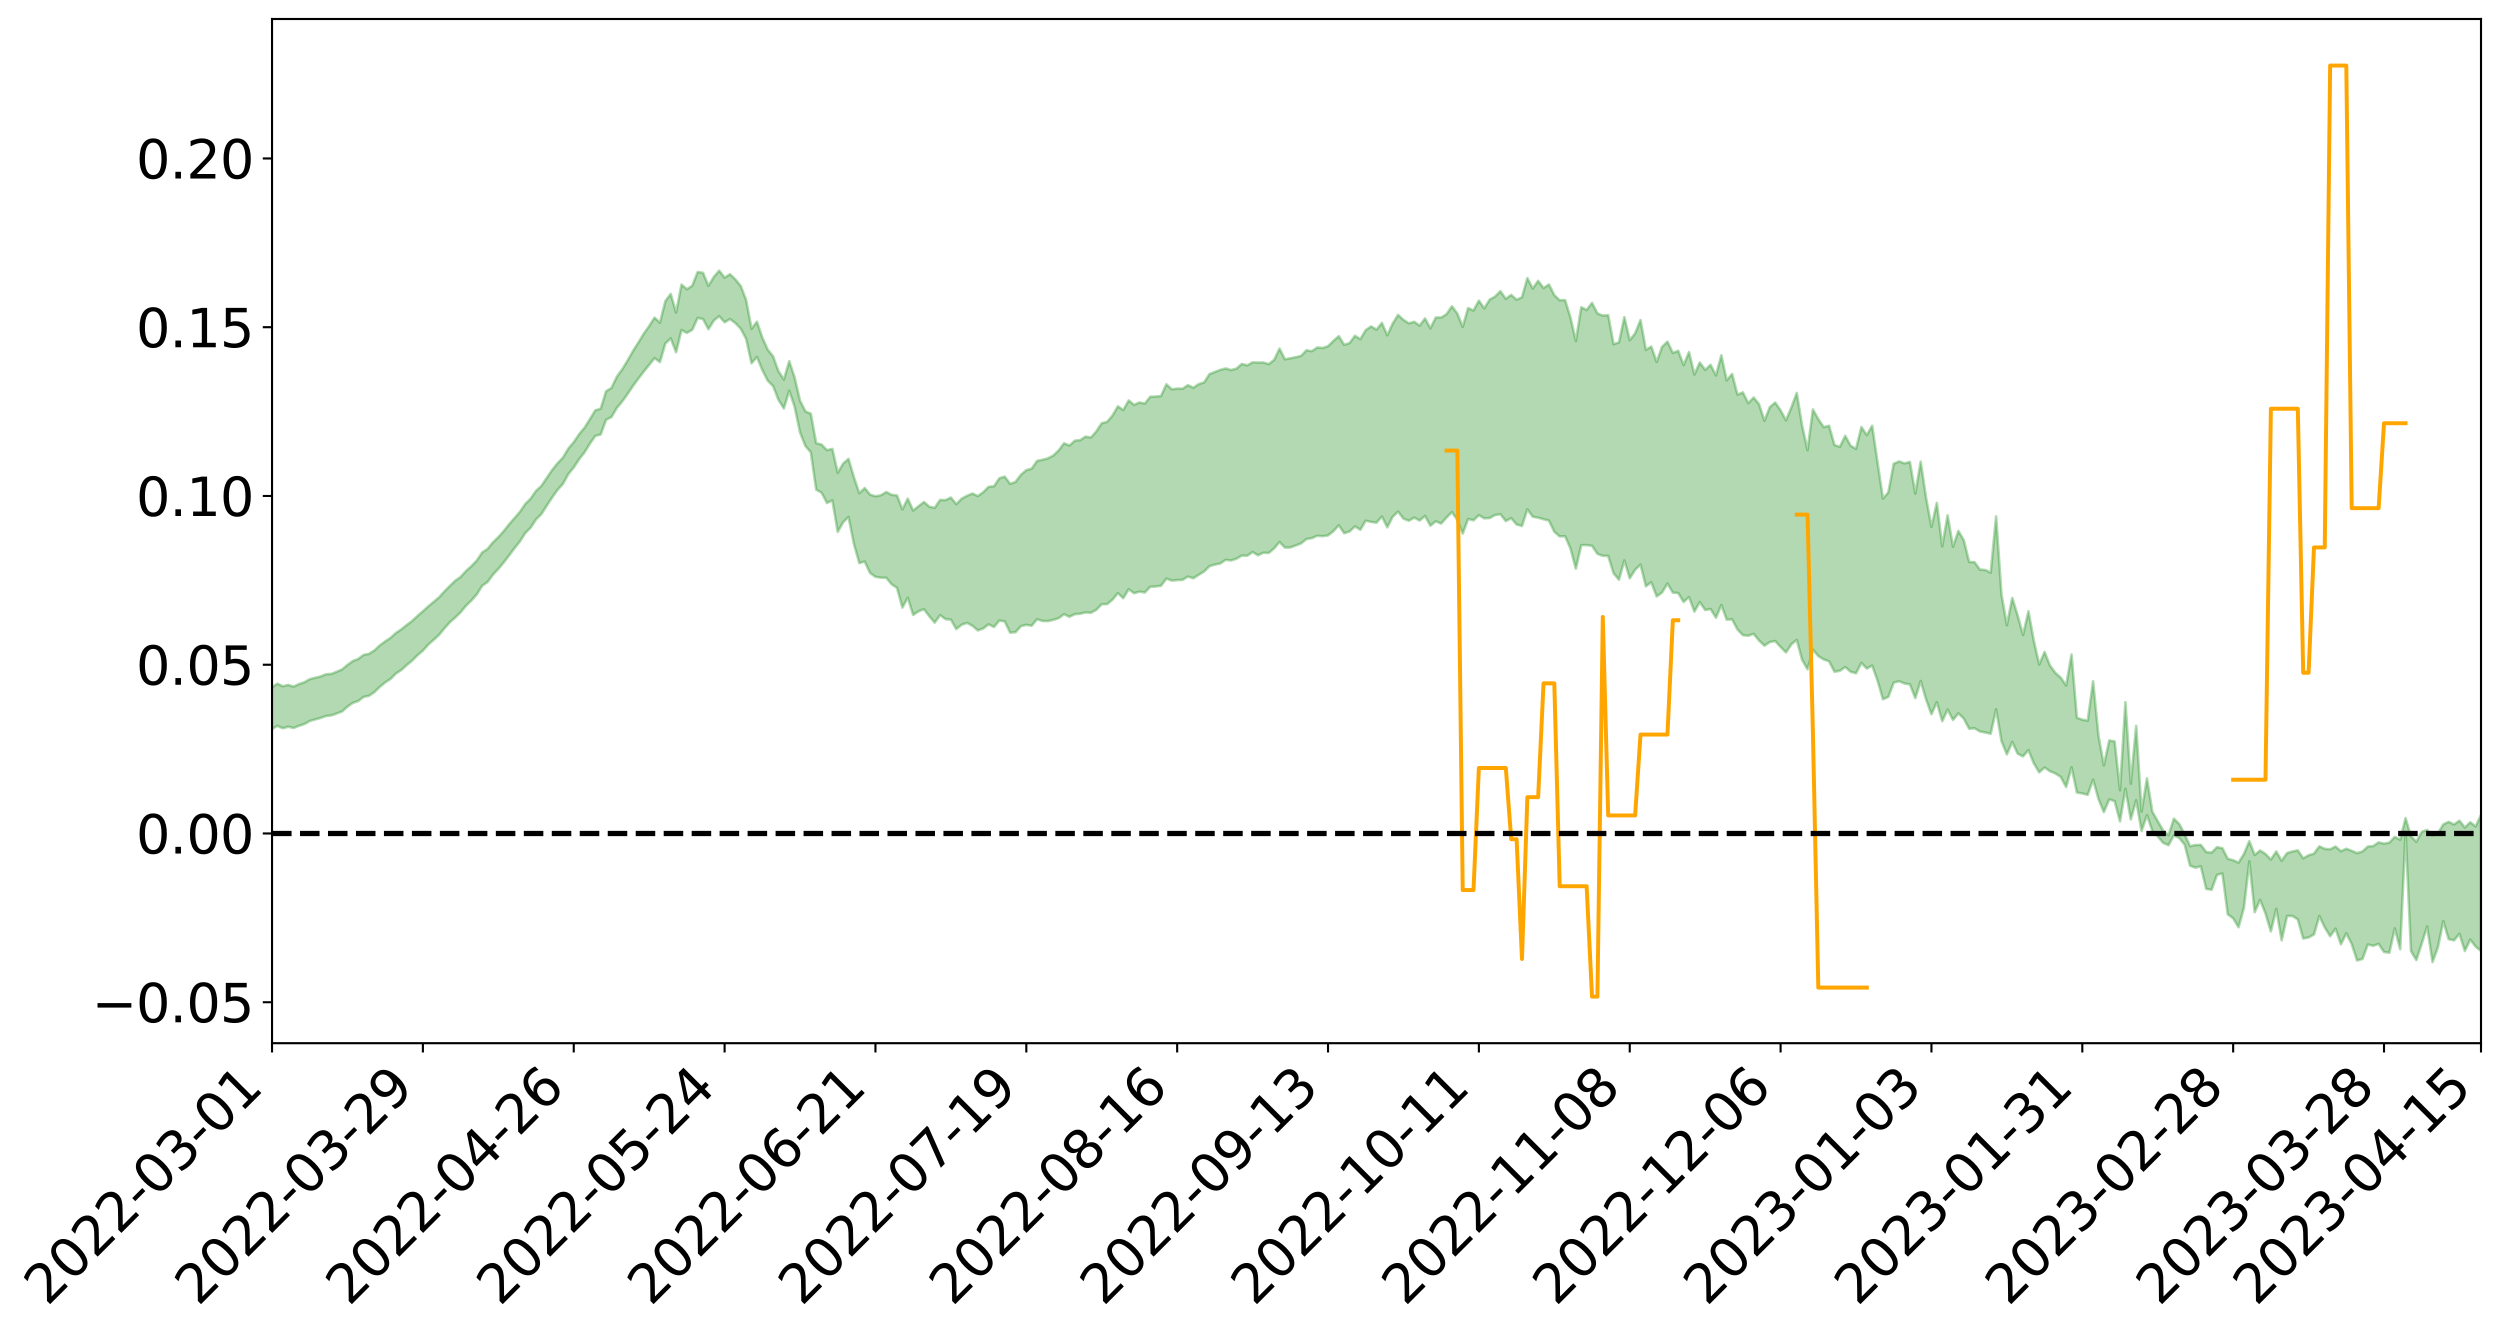 <?xml version="1.0" encoding="utf-8" standalone="no"?>
<!DOCTYPE svg PUBLIC "-//W3C//DTD SVG 1.1//EN"
  "http://www.w3.org/Graphics/SVG/1.1/DTD/svg11.dtd">
<svg xmlns:xlink="http://www.w3.org/1999/xlink" width="947.275pt" height="505.355pt" viewBox="0 0 947.275 505.355" xmlns="http://www.w3.org/2000/svg" version="1.1">
 <defs>
  <style type="text/css">*{stroke-linejoin: round; stroke-linecap: butt}</style>
 </defs>
 <g id="figure_1">
  <g id="patch_1">
   <path d="M 0 505.355 
L 947.275 505.355 
L 947.275 -0 
L 0 -0 
z
" style="fill: #ffffff"/>
  </g>
  <g id="axes_1">
   <g id="patch_2">
    <path d="M 103.075 395.28 
L 940.075 395.28 
L 940.075 7.2 
L 103.075 7.2 
z
" style="fill: #ffffff"/>
   </g>
   <g id="PolyCollection_1">
    <path d="M -393.001 315.728 
L -393.001 315.746 
L -390.959 315.659 
L -388.918 315.583 
L -386.876 315.487 
L -384.835 315.422 
L -382.793 315.34 
L -380.752 315.256 
L -378.711 315.172 
L -376.669 315.093 
L -374.628 315.023 
L -372.586 314.943 
L -370.545 314.859 
L -368.503 314.777 
L -366.462 314.678 
L -364.42 314.595 
L -362.379 314.497 
L -360.337 314.413 
L -358.296 314.301 
L -356.254 314.208 
L -354.213 314.118 
L -352.172 314.013 
L -350.13 313.909 
L -348.089 313.808 
L -346.047 313.687 
L -344.006 313.581 
L -341.964 313.457 
L -339.923 313.331 
L -337.881 313.192 
L -335.84 313.049 
L -333.798 312.91 
L -331.757 312.748 
L -329.715 312.566 
L -327.674 312.404 
L -325.632 312.219 
L -323.591 312.01 
L -321.55 311.814 
L -319.508 311.585 
L -317.467 311.352 
L -315.425 311.111 
L -313.384 310.858 
L -311.342 310.577 
L -309.301 310.279 
L -307.259 309.962 
L -305.218 309.656 
L -303.176 309.298 
L -301.135 308.957 
L -299.093 308.593 
L -297.052 308.228 
L -295.011 307.835 
L -292.969 307.411 
L -290.928 307.016 
L -288.886 306.578 
L -286.845 306.125 
L -284.803 305.68 
L -282.762 305.24 
L -280.72 304.762 
L -278.679 304.28 
L -276.637 303.798 
L -274.596 303.297 
L -272.554 302.789 
L -270.513 302.283 
L -268.472 301.76 
L -266.43 301.235 
L -264.389 300.718 
L -262.347 300.181 
L -260.306 299.607 
L -258.264 299.049 
L -256.223 298.494 
L -254.181 297.946 
L -252.14 297.377 
L -250.098 296.82 
L -248.057 296.254 
L -246.015 295.742 
L -243.974 295.141 
L -241.932 294.618 
L -239.891 294.047 
L -237.85 293.503 
L -235.808 292.939 
L -233.767 292.433 
L -231.725 291.854 
L -229.684 291.309 
L -227.642 290.8 
L -225.601 290.252 
L -223.559 289.731 
L -221.518 289.188 
L -219.476 288.639 
L -217.435 288.114 
L -215.393 287.598 
L -213.352 287.044 
L -211.311 286.514 
L -209.269 285.977 
L -207.228 285.449 
L -205.186 284.932 
L -203.145 284.402 
L -201.103 283.868 
L -199.062 283.384 
L -197.02 282.839 
L -194.979 282.316 
L -192.937 281.802 
L -190.896 281.287 
L -188.854 280.773 
L -186.813 280.253 
L -184.772 279.756 
L -182.73 279.24 
L -180.689 278.711 
L -178.647 278.177 
L -176.606 277.638 
L -174.564 277.131 
L -172.523 276.576 
L -170.481 275.986 
L -168.44 275.43 
L -166.398 274.845 
L -164.357 274.251 
L -162.315 273.625 
L -160.274 272.988 
L -158.232 272.394 
L -156.191 271.72 
L -154.15 271.077 
L -152.108 270.388 
L -150.067 269.752 
L -148.025 269.008 
L -145.984 268.279 
L -143.942 267.569 
L -141.901 266.846 
L -139.859 266.102 
L -137.818 265.325 
L -135.776 264.595 
L -133.735 263.763 
L -131.693 263.027 
L -129.652 262.17 
L -127.611 261.339 
L -125.569 260.526 
L -123.528 259.744 
L -121.486 258.837 
L -119.445 258.013 
L -117.403 256.975 
L -115.362 256.076 
L -113.32 255.237 
L -111.279 254.291 
L -109.237 253.322 
L -107.196 252.21 
L -105.154 251.165 
L -103.113 250.286 
L -101.072 248.916 
L -99.03 247.807 
L -96.989 246.673 
L -94.947 245.497 
L -92.906 244.162 
L -90.864 242.903 
L -88.823 241.938 
L -86.781 240.721 
L -84.74 238.756 
L -82.698 237.092 
L -80.657 235.846 
L -78.615 234.142 
L -76.574 232.715 
L -74.532 231.463 
L -72.491 229.806 
L -70.45 227.778 
L -68.408 226.57 
L -66.367 225.928 
L -64.325 224.445 
L -62.284 223.936 
L -60.242 222.992 
L -58.201 221.215 
L -56.159 221.315 
L -54.118 221.992 
L -52.076 223.466 
L -50.035 221.75 
L -47.993 225.076 
L -45.952 225.803 
L -43.911 221.275 
L -41.869 222.536 
L -39.828 224.521 
L -37.786 223.333 
L -35.745 223.084 
L -33.703 231.651 
L -31.662 243.839 
L -29.62 249.917 
L -27.579 236.715 
L -25.537 243.532 
L -23.496 252.461 
L -21.454 251.974 
L -19.413 270.124 
L -17.372 267.698 
L -15.33 262.204 
L -13.289 248.521 
L -11.247 261.469 
L -9.206 269.276 
L -7.164 266.084 
L -5.123 268.16 
L -3.081 275.538 
L -1.04 274.623 
L 1.002 268.372 
L 3.043 276.363 
L 5.085 278.001 
L 7.126 275.237 
L 9.168 280.34 
L 11.209 282.252 
L 13.25 281.83 
L 15.292 280.38 
L 17.333 282.111 
L 19.375 280.504 
L 21.416 280.732 
L 23.458 282.39 
L 25.499 280.991 
L 27.541 281.846 
L 29.582 281.973 
L 31.624 280.863 
L 33.665 281.392 
L 35.707 279.755 
L 37.748 279.961 
L 39.789 280.531 
L 41.831 280.65 
L 43.872 279.901 
L 45.914 279.275 
L 47.955 279.186 
L 49.997 278.485 
L 52.038 278.456 
L 54.08 278.4 
L 56.121 277.292 
L 58.163 277.953 
L 60.204 277.25 
L 62.246 276.996 
L 64.287 277.106 
L 66.328 276.415 
L 68.37 276.308 
L 70.411 276.652 
L 72.453 277.157 
L 74.494 275.958 
L 76.536 275.81 
L 78.577 275.458 
L 80.619 277.713 
L 82.66 277.811 
L 84.702 278.696 
L 86.743 276.629 
L 88.785 275.369 
L 90.826 275.81 
L 92.868 277.28 
L 94.909 277.533 
L 96.95 274.997 
L 98.992 277.147 
L 101.033 276.599 
L 103.075 276.229 
L 105.116 275.034 
L 107.158 275.961 
L 109.199 275.355 
L 111.241 275.845 
L 113.282 275.025 
L 115.324 274.358 
L 117.365 273.201 
L 119.407 272.605 
L 121.448 272.049 
L 123.489 271.309 
L 125.531 271.067 
L 127.572 270.357 
L 129.614 269.593 
L 131.655 267.763 
L 133.697 266.34 
L 135.738 265.626 
L 137.78 264.074 
L 139.821 263.65 
L 141.863 262.254 
L 143.904 260.267 
L 145.946 258.582 
L 147.987 257.263 
L 150.028 255.203 
L 152.07 253.87 
L 154.111 252.006 
L 156.153 250.335 
L 158.194 248.274 
L 160.236 246.544 
L 162.277 244.251 
L 164.319 242.447 
L 166.36 240.571 
L 168.402 238.09 
L 170.443 235.78 
L 172.485 234.013 
L 174.526 232.007 
L 176.568 229.542 
L 178.609 227.551 
L 180.65 225.217 
L 182.692 221.982 
L 184.733 220.537 
L 186.775 217.783 
L 188.816 215.592 
L 190.858 213.139 
L 192.899 210.459 
L 194.941 207.719 
L 196.982 205.2 
L 199.024 201.984 
L 201.065 199.952 
L 203.107 196.831 
L 205.148 194.779 
L 207.189 191.585 
L 209.231 188.477 
L 211.272 185.628 
L 213.314 183.318 
L 215.355 179.645 
L 217.397 177.139 
L 219.438 173.997 
L 221.48 171.405 
L 223.521 168.095 
L 225.563 165.167 
L 227.604 164.637 
L 229.646 159.066 
L 231.687 158.035 
L 233.728 154.573 
L 235.77 152.122 
L 237.811 149.267 
L 239.853 146.233 
L 241.894 143.467 
L 243.936 140.787 
L 245.977 138.248 
L 248.019 135.696 
L 250.06 137.184 
L 252.102 130.172 
L 254.143 128.219 
L 256.185 133.467 
L 258.226 125.06 
L 260.268 126.138 
L 262.309 124.966 
L 264.35 120.459 
L 266.392 120.907 
L 268.433 124.75 
L 270.475 121.459 
L 272.516 119.809 
L 274.558 122.117 
L 276.599 120.906 
L 278.641 122.421 
L 280.682 124.568 
L 282.724 128.414 
L 284.765 137.654 
L 286.807 135.262 
L 288.848 140.179 
L 290.889 144.22 
L 292.931 146.301 
L 294.972 151.516 
L 297.014 154.755 
L 299.055 148.073 
L 301.097 154.163 
L 303.138 163.835 
L 305.18 169.001 
L 307.221 171.386 
L 309.263 185.519 
L 311.304 186.7 
L 313.346 190.587 
L 315.387 189.604 
L 317.428 201.546 
L 319.47 197.912 
L 321.511 195.871 
L 323.553 206.081 
L 325.594 213.349 
L 327.636 212.772 
L 329.677 217.11 
L 331.719 218.56 
L 333.76 218.878 
L 335.802 218.935 
L 337.843 221.37 
L 339.885 222.773 
L 341.926 230.221 
L 343.968 226.507 
L 346.009 233.005 
L 348.05 231.631 
L 350.092 230.839 
L 352.133 233.521 
L 354.175 235.921 
L 356.216 233.07 
L 358.258 234.601 
L 360.299 234.784 
L 362.341 238.363 
L 364.382 236.73 
L 366.424 236.018 
L 368.465 237.111 
L 370.507 238.876 
L 372.548 238.139 
L 374.589 236.558 
L 376.631 237.579 
L 378.672 235.132 
L 380.714 235.48 
L 382.755 239.718 
L 384.797 239.549 
L 386.838 237.275 
L 388.88 236.764 
L 390.921 237.1 
L 392.963 234.632 
L 395.004 235.302 
L 397.046 235.351 
L 399.087 234.872 
L 401.128 234.247 
L 403.17 232.741 
L 405.211 233.72 
L 407.253 232.728 
L 409.294 232.557 
L 411.336 232.063 
L 413.377 232.188 
L 415.419 231.054 
L 417.46 228.951 
L 419.502 228.921 
L 421.543 227.224 
L 423.585 224.745 
L 425.626 226.673 
L 427.668 223.273 
L 429.709 224.786 
L 431.75 224.191 
L 433.792 224.497 
L 435.833 222.331 
L 437.875 222.23 
L 439.916 221.967 
L 441.958 219.252 
L 443.999 219.994 
L 446.041 219.799 
L 448.082 219.735 
L 450.124 218.46 
L 452.165 219.118 
L 454.207 217.804 
L 456.248 216.547 
L 458.289 214.542 
L 460.331 213.923 
L 462.372 213.526 
L 464.414 212.138 
L 466.455 212.383 
L 468.497 211.721 
L 470.538 210.49 
L 472.58 210.573 
L 474.621 209.17 
L 476.663 210.399 
L 478.704 209.436 
L 480.746 209.519 
L 482.787 207.777 
L 484.828 205.379 
L 486.87 207.482 
L 488.911 207.451 
L 490.953 206.698 
L 492.994 205.914 
L 495.036 204.256 
L 497.077 203.908 
L 499.119 203.009 
L 501.16 203.184 
L 503.202 202.87 
L 505.243 201.29 
L 507.285 199.036 
L 509.326 202.043 
L 511.368 201.373 
L 513.409 199.464 
L 515.45 200.735 
L 517.492 197.303 
L 519.533 197.771 
L 521.575 198.038 
L 523.616 195.731 
L 525.658 199.795 
L 527.699 195.836 
L 529.741 193.854 
L 531.782 196.536 
L 533.824 197.322 
L 535.865 196.129 
L 537.907 197.243 
L 539.948 195.505 
L 541.989 199.21 
L 544.031 197.515 
L 546.072 198.388 
L 548.114 196.092 
L 550.155 194.051 
L 552.197 197.004 
L 554.238 202.181 
L 556.28 196.66 
L 558.321 197.161 
L 560.363 195.211 
L 562.404 196.402 
L 564.446 196.3 
L 566.487 195.161 
L 568.528 194.841 
L 570.57 197.445 
L 572.611 196.343 
L 574.653 198.733 
L 576.694 199.308 
L 578.736 192.997 
L 580.777 195.802 
L 582.819 196.156 
L 584.86 196.733 
L 586.902 197.249 
L 588.943 201.499 
L 590.985 203.266 
L 593.026 203.182 
L 595.068 207.832 
L 597.109 215.473 
L 599.15 206.578 
L 601.192 206.549 
L 603.233 206.808 
L 605.275 209.86 
L 607.316 210.61 
L 609.358 210.649 
L 611.399 217.202 
L 613.441 219.673 
L 615.482 212.365 
L 617.524 219.116 
L 619.565 215.9 
L 621.607 213.934 
L 623.648 222.145 
L 625.689 220.626 
L 627.731 225.993 
L 629.772 224.525 
L 631.814 221.118 
L 633.855 224.545 
L 635.897 224.7 
L 637.938 228.091 
L 639.98 226.238 
L 642.021 231.755 
L 644.063 228.125 
L 646.104 231.133 
L 648.146 230.768 
L 650.187 234.053 
L 652.228 229.26 
L 654.27 234.787 
L 656.311 234.685 
L 658.353 238.538 
L 660.394 240.674 
L 662.436 240.893 
L 664.477 240.165 
L 666.519 242.71 
L 668.56 244.663 
L 670.602 243.293 
L 672.643 242.902 
L 674.685 245.148 
L 676.726 247.205 
L 678.768 244.155 
L 680.809 242.466 
L 682.85 250.036 
L 684.892 253.575 
L 686.933 246.187 
L 688.975 248.588 
L 691.016 249.868 
L 693.058 250.573 
L 695.099 254.524 
L 697.141 254.174 
L 699.182 252.759 
L 701.224 254.545 
L 703.265 255.113 
L 705.307 251.167 
L 707.348 253.338 
L 709.389 252.18 
L 711.431 257.931 
L 713.472 264.965 
L 715.514 264.059 
L 717.555 258.652 
L 719.597 258.14 
L 721.638 258.974 
L 723.68 259.313 
L 725.721 264.525 
L 727.763 258.051 
L 729.804 265.014 
L 731.846 270.63 
L 733.887 266.086 
L 735.928 273.267 
L 737.97 268.879 
L 740.011 272.81 
L 742.053 270.294 
L 744.094 272.276 
L 746.136 276.141 
L 748.177 275.938 
L 750.219 277.175 
L 752.26 277.548 
L 754.302 278.008 
L 756.343 268.77 
L 758.385 280.826 
L 760.426 285.839 
L 762.468 281.153 
L 764.509 285.595 
L 766.55 286.617 
L 768.592 284.212 
L 770.633 289.243 
L 772.675 292.646 
L 774.716 290.821 
L 776.758 292.225 
L 778.799 293.076 
L 780.841 294.375 
L 782.882 298.218 
L 784.924 290.713 
L 786.965 300.296 
L 789.007 300.635 
L 791.048 301.169 
L 793.089 295.429 
L 795.131 302.724 
L 797.172 307.703 
L 799.214 302.899 
L 801.255 303.563 
L 803.297 311.247 
L 805.338 298.878 
L 807.38 310.495 
L 809.421 303.216 
L 811.463 314.882 
L 813.504 308.867 
L 815.546 314.858 
L 817.587 316.925 
L 819.628 319.373 
L 821.67 320.25 
L 823.711 316.497 
L 825.753 317.56 
L 827.794 320.071 
L 829.836 328.023 
L 831.877 328.767 
L 833.919 328.253 
L 835.96 336.828 
L 838.002 337.133 
L 840.043 331.491 
L 842.085 330.977 
L 844.126 346.437 
L 846.168 347.965 
L 848.209 351.329 
L 850.25 343.953 
L 852.292 326.386 
L 854.333 345.653 
L 856.375 340.988 
L 858.416 346.1 
L 860.458 352.935 
L 862.499 344.384 
L 864.541 356.282 
L 866.582 347.095 
L 868.624 347.075 
L 870.665 348.37 
L 872.707 355.612 
L 874.748 355.206 
L 876.789 354.083 
L 878.831 347.087 
L 880.872 351.422 
L 882.914 354.751 
L 884.955 351.86 
L 886.997 357.808 
L 889.038 353.672 
L 891.08 357.688 
L 893.121 363.942 
L 895.163 363.369 
L 897.204 357.855 
L 899.246 358.373 
L 901.287 357.663 
L 903.328 360.711 
L 905.37 361 
L 907.411 351.75 
L 909.453 359.683 
L 911.494 315.11 
L 913.536 360.372 
L 915.577 363.778 
L 917.619 357.55 
L 919.66 351.063 
L 921.702 364.549 
L 923.743 358.995 
L 925.785 349.014 
L 927.826 355.857 
L 929.868 356.324 
L 931.909 353.829 
L 933.95 360.331 
L 935.992 356.028 
L 938.033 358.662 
L 940.075 360.367 
L 940.075 308.804 
L 940.075 308.804 
L 938.033 313.133 
L 935.992 311.557 
L 933.95 313.559 
L 931.909 310.963 
L 929.868 312.388 
L 927.826 311.406 
L 925.785 312.378 
L 923.743 315.831 
L 921.702 316.501 
L 919.66 314.448 
L 917.619 315.197 
L 915.577 318.974 
L 913.536 316.87 
L 911.494 310.001 
L 909.453 318.197 
L 907.411 317.112 
L 905.37 319.276 
L 903.328 319.661 
L 901.287 319.189 
L 899.246 320.578 
L 897.204 320.757 
L 895.163 322.632 
L 893.121 323.265 
L 891.08 322.377 
L 889.038 321.59 
L 886.997 322.523 
L 884.955 320.757 
L 882.914 321.819 
L 880.872 321.625 
L 878.831 320.692 
L 876.789 323.45 
L 874.748 324.079 
L 872.707 325.228 
L 870.665 322.205 
L 868.624 322.644 
L 866.582 323.257 
L 864.541 326.177 
L 862.499 322.623 
L 860.458 325.704 
L 858.416 323.571 
L 856.375 322.256 
L 854.333 323.962 
L 852.292 318.731 
L 850.25 323.6 
L 848.209 326.871 
L 846.168 325.942 
L 844.126 325.392 
L 842.085 321.389 
L 840.043 320.989 
L 838.002 323.073 
L 835.96 322.85 
L 833.919 320.14 
L 831.877 320.193 
L 829.836 320.62 
L 827.794 316.161 
L 825.753 312.24 
L 823.711 310.204 
L 821.67 316.472 
L 819.628 314.66 
L 817.587 311.156 
L 815.546 307.554 
L 813.504 294.951 
L 811.463 307.486 
L 809.421 275.053 
L 807.38 296.939 
L 805.338 266.045 
L 803.297 299.444 
L 801.255 280.939 
L 799.214 280.556 
L 797.172 290.035 
L 795.131 278.734 
L 793.089 258.15 
L 791.048 273.068 
L 789.007 272.683 
L 786.965 271.995 
L 784.924 247.973 
L 782.882 259.741 
L 780.841 256.767 
L 778.799 254.967 
L 776.758 252.188 
L 774.716 247.034 
L 772.675 251.801 
L 770.633 242.818 
L 768.592 231.617 
L 766.55 240.6 
L 764.509 233.207 
L 762.468 226.568 
L 760.426 236.933 
L 758.385 225.287 
L 756.343 195.648 
L 754.302 216.999 
L 752.26 215.967 
L 750.219 215.827 
L 748.177 213.005 
L 746.136 212.93 
L 744.094 204.695 
L 742.053 201.167 
L 740.011 207.173 
L 737.97 195.272 
L 735.928 207.009 
L 733.887 190.543 
L 731.846 199.638 
L 729.804 188.581 
L 727.763 174.94 
L 725.721 187.016 
L 723.68 175.035 
L 721.638 175.597 
L 719.597 174.829 
L 717.555 175.716 
L 715.514 186.561 
L 713.472 188.937 
L 711.431 175.311 
L 709.389 161.336 
L 707.348 164.873 
L 705.307 161.816 
L 703.265 170.103 
L 701.224 168.908 
L 699.182 165.136 
L 697.141 169.298 
L 695.099 168.628 
L 693.058 161.33 
L 691.016 161.841 
L 688.975 158.811 
L 686.933 155.149 
L 684.892 170.57 
L 682.85 161.367 
L 680.809 148.892 
L 678.768 154.39 
L 676.726 159.271 
L 674.685 155.5 
L 672.643 152.525 
L 670.602 154.267 
L 668.56 159.451 
L 666.519 153.152 
L 664.477 150.631 
L 662.436 152.742 
L 660.394 148.673 
L 658.353 149.548 
L 656.311 141.691 
L 654.27 144.127 
L 652.228 134.629 
L 650.187 142.259 
L 648.146 138.237 
L 646.104 140.154 
L 644.063 137.35 
L 642.021 141.925 
L 639.98 133.398 
L 637.938 138.358 
L 635.897 132.926 
L 633.855 133.732 
L 631.814 129.453 
L 629.772 131.437 
L 627.731 137.158 
L 625.689 131.316 
L 623.648 132.584 
L 621.607 121.263 
L 619.565 126.346 
L 617.524 128.886 
L 615.482 120.167 
L 613.441 129.737 
L 611.399 130.419 
L 609.358 119.427 
L 607.316 119.577 
L 605.275 118.76 
L 603.233 114.773 
L 601.192 117.449 
L 599.15 116.415 
L 597.109 129.233 
L 595.068 120.293 
L 593.026 113.681 
L 590.985 113.801 
L 588.943 111.815 
L 586.902 107.796 
L 584.86 109.153 
L 582.819 106.419 
L 580.777 109.355 
L 578.736 105.389 
L 576.694 112.665 
L 574.653 113.546 
L 572.611 111.732 
L 570.57 113.259 
L 568.528 110.323 
L 566.487 112.387 
L 564.446 113.527 
L 562.404 116.851 
L 560.363 113.918 
L 558.321 117.66 
L 556.28 116.736 
L 554.238 123.849 
L 552.197 118.809 
L 550.155 116.065 
L 548.114 119.045 
L 546.072 120.327 
L 544.031 120.319 
L 541.989 124.414 
L 539.948 120.662 
L 537.907 123.388 
L 535.865 121.926 
L 533.824 122.505 
L 531.782 121.196 
L 529.741 119.327 
L 527.699 122.627 
L 525.658 127.047 
L 523.616 122.355 
L 521.575 124.907 
L 519.533 123.674 
L 517.492 125.096 
L 515.45 128.501 
L 513.409 127.237 
L 511.368 129.986 
L 509.326 130.649 
L 507.285 127.378 
L 505.243 129.171 
L 503.202 131.177 
L 501.16 131.843 
L 499.119 131.667 
L 497.077 133.065 
L 495.036 132.735 
L 492.994 134.846 
L 490.953 135.36 
L 488.911 135.755 
L 486.87 136.147 
L 484.828 132.103 
L 482.787 136.348 
L 480.746 137.975 
L 478.704 137.37 
L 476.663 137.393 
L 474.621 137.297 
L 472.58 138.446 
L 470.538 137.898 
L 468.497 139.675 
L 466.455 140.204 
L 464.414 139.602 
L 462.372 140.152 
L 460.331 140.942 
L 458.289 141.763 
L 456.248 144.915 
L 454.207 145.522 
L 452.165 146.948 
L 450.124 145.938 
L 448.082 147.297 
L 446.041 147.243 
L 443.999 147.512 
L 441.958 145.602 
L 439.916 150.078 
L 437.875 150.263 
L 435.833 150.343 
L 433.792 152.928 
L 431.75 152.492 
L 429.709 153.419 
L 427.668 151.738 
L 425.626 155.368 
L 423.585 153.963 
L 421.543 157.45 
L 419.502 159.849 
L 417.46 160.353 
L 415.419 163.435 
L 413.377 165.788 
L 411.336 165.431 
L 409.294 166.775 
L 407.253 166.975 
L 405.211 168.83 
L 403.17 167.971 
L 401.128 170.664 
L 399.087 172.619 
L 397.046 173.685 
L 395.004 174.232 
L 392.963 174.626 
L 390.921 177.589 
L 388.88 178.133 
L 386.838 179.9 
L 384.797 182.604 
L 382.755 183.348 
L 380.714 180.59 
L 378.672 181.222 
L 376.631 184.243 
L 374.589 184.47 
L 372.548 186.518 
L 370.507 187.966 
L 368.465 186.996 
L 366.424 187.85 
L 364.382 188.956 
L 362.341 191.033 
L 360.299 188.522 
L 358.258 189.489 
L 356.216 189.42 
L 354.175 192.444 
L 352.133 191.995 
L 350.092 190.215 
L 348.05 191.805 
L 346.009 193.449 
L 343.968 188.947 
L 341.926 193.006 
L 339.885 187.736 
L 337.843 187.489 
L 335.802 186.429 
L 333.76 187.671 
L 331.719 188.04 
L 329.677 187.416 
L 327.636 184.934 
L 325.594 186.896 
L 323.553 180.835 
L 321.511 173.869 
L 319.47 175.662 
L 317.428 179.15 
L 315.387 170.096 
L 313.346 170.567 
L 311.304 168.462 
L 309.263 167.941 
L 307.221 156.765 
L 305.18 155.886 
L 303.138 151.827 
L 301.097 143.08 
L 299.055 136.865 
L 297.014 143.8 
L 294.972 140.676 
L 292.931 135.047 
L 290.889 132.469 
L 288.848 127.915 
L 286.807 121.91 
L 284.765 124.603 
L 282.724 113.689 
L 280.682 108.378 
L 278.641 105.856 
L 276.599 103.906 
L 274.558 105.198 
L 272.516 102.556 
L 270.475 104.937 
L 268.433 108.317 
L 266.392 103.379 
L 264.35 103.071 
L 262.309 108.272 
L 260.268 109.587 
L 258.226 107.84 
L 256.185 118.428 
L 254.143 111.392 
L 252.102 114.122 
L 250.06 122.28 
L 248.019 120.352 
L 245.977 123.54 
L 243.936 126.431 
L 241.894 129.785 
L 239.853 132.993 
L 237.811 136.589 
L 235.77 139.94 
L 233.728 142.736 
L 231.687 147.004 
L 229.646 148.262 
L 227.604 154.896 
L 225.563 155.456 
L 223.521 158.867 
L 221.48 162.06 
L 219.438 164.519 
L 217.397 167.549 
L 215.355 169.953 
L 213.314 173.385 
L 211.272 175.511 
L 209.231 178.076 
L 207.189 181.058 
L 205.148 184.092 
L 203.107 185.996 
L 201.065 188.927 
L 199.024 190.968 
L 196.982 193.973 
L 194.941 196.328 
L 192.899 198.668 
L 190.858 201.242 
L 188.816 203.536 
L 186.775 205.501 
L 184.733 208.012 
L 182.692 209.343 
L 180.65 212.409 
L 178.609 214.51 
L 176.568 216.372 
L 174.526 218.62 
L 172.485 220.032 
L 170.443 222.033 
L 168.402 224.082 
L 166.36 226.326 
L 164.319 228.059 
L 162.277 229.76 
L 160.236 231.607 
L 158.194 233.382 
L 156.153 235.287 
L 154.111 236.815 
L 152.07 238.47 
L 150.028 239.828 
L 147.987 241.687 
L 145.946 243.039 
L 143.904 244.561 
L 141.863 246.446 
L 139.821 247.755 
L 137.78 248.148 
L 135.738 249.685 
L 133.697 250.473 
L 131.655 251.949 
L 129.614 253.662 
L 127.572 254.538 
L 125.531 255.352 
L 123.489 255.496 
L 121.448 256.337 
L 119.407 256.822 
L 117.365 257.345 
L 115.324 258.531 
L 113.282 259.199 
L 111.241 260.175 
L 109.199 259.532 
L 107.158 260.033 
L 105.116 259.047 
L 103.075 260.398 
L 101.033 260.536 
L 98.992 261.497 
L 96.95 259.187 
L 94.909 261.787 
L 92.868 261.48 
L 90.826 259.842 
L 88.785 259.351 
L 86.743 260.638 
L 84.702 262.936 
L 82.66 261.897 
L 80.619 261.734 
L 78.577 259.198 
L 76.536 259.046 
L 74.494 259.618 
L 72.453 260.968 
L 70.411 260.355 
L 68.37 259.916 
L 66.328 260.014 
L 64.287 260.784 
L 62.246 260.437 
L 60.204 260.874 
L 58.163 261.693 
L 56.121 260.881 
L 54.08 262.13 
L 52.038 262.208 
L 49.997 262.24 
L 47.955 262.985 
L 45.914 263.075 
L 43.872 263.919 
L 41.831 264.854 
L 39.789 264.745 
L 37.748 264.192 
L 35.707 263.761 
L 33.665 265.893 
L 31.624 265.385 
L 29.582 266.782 
L 27.541 266.697 
L 25.499 266.006 
L 23.458 267.394 
L 21.416 265.895 
L 19.375 265.861 
L 17.333 267.661 
L 15.292 266.194 
L 13.25 267.895 
L 11.209 268.379 
L 9.168 266.773 
L 7.126 261.865 
L 5.085 264.866 
L 3.043 263.31 
L 1.002 256.06 
L -1.04 262.101 
L -3.081 263.285 
L -5.123 256.581 
L -7.164 254.699 
L -9.206 258.194 
L -11.247 250.938 
L -13.289 238.4 
L -15.33 252.122 
L -17.372 257.551 
L -19.413 260.218 
L -21.454 242.947 
L -23.496 243.639 
L -25.537 234.869 
L -27.579 228.02 
L -29.62 241.747 
L -31.662 235.863 
L -33.703 223.577 
L -35.745 214.942 
L -37.786 215.494 
L -39.828 217.013 
L -41.869 215.195 
L -43.911 214.14 
L -45.952 219.112 
L -47.993 218.551 
L -50.035 215.361 
L -52.076 217.369 
L -54.118 216.073 
L -56.159 215.612 
L -58.201 215.804 
L -60.242 217.796 
L -62.284 219.001 
L -64.325 219.713 
L -66.367 221.448 
L -68.408 222.295 
L -70.45 223.713 
L -72.491 225.912 
L -74.532 227.676 
L -76.574 228.883 
L -78.615 230.224 
L -80.657 231.957 
L -82.698 233.066 
L -84.74 234.726 
L -86.781 236.729 
L -88.823 237.946 
L -90.864 238.796 
L -92.906 240.05 
L -94.947 241.346 
L -96.989 242.525 
L -99.03 243.642 
L -101.072 244.717 
L -103.113 246.18 
L -105.154 246.955 
L -107.196 248.033 
L -109.237 249.163 
L -111.279 250.135 
L -113.32 251.093 
L -115.362 251.904 
L -117.403 252.763 
L -119.445 253.893 
L -121.486 254.69 
L -123.528 255.617 
L -125.569 256.373 
L -127.611 257.214 
L -129.652 258.076 
L -131.693 258.953 
L -133.735 259.693 
L -135.776 260.553 
L -137.818 261.3 
L -139.859 262.1 
L -141.901 262.845 
L -143.942 263.613 
L -145.984 264.33 
L -148.025 265.092 
L -150.067 265.906 
L -152.108 266.539 
L -154.15 267.309 
L -156.191 267.976 
L -158.232 268.735 
L -160.274 269.292 
L -162.315 269.998 
L -164.357 270.671 
L -166.398 271.312 
L -168.44 271.964 
L -170.481 272.568 
L -172.523 273.27 
L -174.564 273.903 
L -176.606 274.426 
L -178.647 275.045 
L -180.689 275.664 
L -182.73 276.28 
L -184.772 276.875 
L -186.813 277.43 
L -188.854 278.04 
L -190.896 278.639 
L -192.937 279.241 
L -194.979 279.841 
L -197.02 280.458 
L -199.062 281.098 
L -201.103 281.652 
L -203.145 282.284 
L -205.186 282.905 
L -207.228 283.502 
L -209.269 284.118 
L -211.311 284.746 
L -213.352 285.356 
L -215.393 285.996 
L -217.435 286.581 
L -219.476 287.178 
L -221.518 287.808 
L -223.559 288.418 
L -225.601 288.997 
L -227.642 289.61 
L -229.684 290.171 
L -231.725 290.77 
L -233.767 291.408 
L -235.808 291.958 
L -237.85 292.572 
L -239.891 293.154 
L -241.932 293.764 
L -243.974 294.317 
L -246.015 294.963 
L -248.057 295.5 
L -250.098 296.101 
L -252.14 296.689 
L -254.181 297.293 
L -256.223 297.866 
L -258.264 298.451 
L -260.306 299.037 
L -262.347 299.643 
L -264.389 300.207 
L -266.43 300.745 
L -268.472 301.276 
L -270.513 301.808 
L -272.554 302.323 
L -274.596 302.846 
L -276.637 303.362 
L -278.679 303.856 
L -280.72 304.355 
L -282.762 304.85 
L -284.803 305.302 
L -286.845 305.762 
L -288.886 306.24 
L -290.928 306.693 
L -292.969 307.099 
L -295.011 307.545 
L -297.052 307.953 
L -299.093 308.33 
L -301.135 308.707 
L -303.176 309.059 
L -305.218 309.438 
L -307.259 309.752 
L -309.301 310.083 
L -311.342 310.395 
L -313.384 310.684 
L -315.425 310.948 
L -317.467 311.189 
L -319.508 311.428 
L -321.55 311.664 
L -323.591 311.861 
L -325.632 312.08 
L -327.674 312.266 
L -329.715 312.427 
L -331.757 312.615 
L -333.798 312.779 
L -335.84 312.917 
L -337.881 313.063 
L -339.923 313.206 
L -341.964 313.332 
L -344.006 313.458 
L -346.047 313.563 
L -348.089 313.689 
L -350.13 313.79 
L -352.172 313.896 
L -354.213 314.007 
L -356.254 314.098 
L -358.296 314.194 
L -360.337 314.318 
L -362.379 314.407 
L -364.42 314.515 
L -366.462 314.601 
L -368.503 314.715 
L -370.545 314.805 
L -372.586 314.9 
L -374.628 314.984 
L -376.669 315.059 
L -378.711 315.146 
L -380.752 315.24 
L -382.793 315.332 
L -384.835 315.41 
L -386.876 315.474 
L -388.918 315.564 
L -390.959 315.639 
L -393.001 315.728 
z
" clip-path="url(#pb80c5414e3)" style="fill: #008000; fill-opacity: 0.3; stroke: #008000; stroke-opacity: 0.3"/>
   </g>
   <g id="matplotlib.axis_1">
    <g id="xtick_1">
     <g id="line2d_1">
      <defs>
       <path id="ma19a86a017" d="M 0 0 
L 0 3.5 
" style="stroke: #000000; stroke-width: 0.8"/>
      </defs>
      <g>
       <use xlink:href="#ma19a86a017" x="103.075" y="395.28" style="stroke: #000000; stroke-width: 0.8"/>
      </g>
     </g>
     <g id="text_1">
      <!-- 2022-03-01 -->
      <g transform="translate(17.946 495.214) rotate(-45) scale(0.2 -0.2)">
       <defs>
        <path id="DejaVuSans-32" d="M 1228 531 
L 3431 531 
L 3431 0 
L 469 0 
L 469 531 
Q 828 903 1448 1529 
Q 2069 2156 2228 2338 
Q 2531 2678 2651 2914 
Q 2772 3150 2772 3378 
Q 2772 3750 2511 3984 
Q 2250 4219 1831 4219 
Q 1534 4219 1204 4116 
Q 875 4013 500 3803 
L 500 4441 
Q 881 4594 1212 4672 
Q 1544 4750 1819 4750 
Q 2544 4750 2975 4387 
Q 3406 4025 3406 3419 
Q 3406 3131 3298 2873 
Q 3191 2616 2906 2266 
Q 2828 2175 2409 1742 
Q 1991 1309 1228 531 
z
" transform="scale(0.016)"/>
        <path id="DejaVuSans-30" d="M 2034 4250 
Q 1547 4250 1301 3770 
Q 1056 3291 1056 2328 
Q 1056 1369 1301 889 
Q 1547 409 2034 409 
Q 2525 409 2770 889 
Q 3016 1369 3016 2328 
Q 3016 3291 2770 3770 
Q 2525 4250 2034 4250 
z
M 2034 4750 
Q 2819 4750 3233 4129 
Q 3647 3509 3647 2328 
Q 3647 1150 3233 529 
Q 2819 -91 2034 -91 
Q 1250 -91 836 529 
Q 422 1150 422 2328 
Q 422 3509 836 4129 
Q 1250 4750 2034 4750 
z
" transform="scale(0.016)"/>
        <path id="DejaVuSans-2d" d="M 313 2009 
L 1997 2009 
L 1997 1497 
L 313 1497 
L 313 2009 
z
" transform="scale(0.016)"/>
        <path id="DejaVuSans-33" d="M 2597 2516 
Q 3050 2419 3304 2112 
Q 3559 1806 3559 1356 
Q 3559 666 3084 287 
Q 2609 -91 1734 -91 
Q 1441 -91 1130 -33 
Q 819 25 488 141 
L 488 750 
Q 750 597 1062 519 
Q 1375 441 1716 441 
Q 2309 441 2620 675 
Q 2931 909 2931 1356 
Q 2931 1769 2642 2001 
Q 2353 2234 1838 2234 
L 1294 2234 
L 1294 2753 
L 1863 2753 
Q 2328 2753 2575 2939 
Q 2822 3125 2822 3475 
Q 2822 3834 2567 4026 
Q 2313 4219 1838 4219 
Q 1578 4219 1281 4162 
Q 984 4106 628 3988 
L 628 4550 
Q 988 4650 1302 4700 
Q 1616 4750 1894 4750 
Q 2613 4750 3031 4423 
Q 3450 4097 3450 3541 
Q 3450 3153 3228 2886 
Q 3006 2619 2597 2516 
z
" transform="scale(0.016)"/>
        <path id="DejaVuSans-31" d="M 794 531 
L 1825 531 
L 1825 4091 
L 703 3866 
L 703 4441 
L 1819 4666 
L 2450 4666 
L 2450 531 
L 3481 531 
L 3481 0 
L 794 0 
L 794 531 
z
" transform="scale(0.016)"/>
       </defs>
       <use xlink:href="#DejaVuSans-32"/>
       <use xlink:href="#DejaVuSans-30" x="63.623"/>
       <use xlink:href="#DejaVuSans-32" x="127.246"/>
       <use xlink:href="#DejaVuSans-32" x="190.869"/>
       <use xlink:href="#DejaVuSans-2d" x="254.492"/>
       <use xlink:href="#DejaVuSans-30" x="290.576"/>
       <use xlink:href="#DejaVuSans-33" x="354.199"/>
       <use xlink:href="#DejaVuSans-2d" x="417.822"/>
       <use xlink:href="#DejaVuSans-30" x="453.906"/>
       <use xlink:href="#DejaVuSans-31" x="517.529"/>
      </g>
     </g>
    </g>
    <g id="xtick_2">
     <g id="line2d_2">
      <g>
       <use xlink:href="#ma19a86a017" x="160.236" y="395.28" style="stroke: #000000; stroke-width: 0.8"/>
      </g>
     </g>
     <g id="text_2">
      <!-- 2022-03-29 -->
      <g transform="translate(75.107 495.214) rotate(-45) scale(0.2 -0.2)">
       <defs>
        <path id="DejaVuSans-39" d="M 703 97 
L 703 672 
Q 941 559 1184 500 
Q 1428 441 1663 441 
Q 2288 441 2617 861 
Q 2947 1281 2994 2138 
Q 2813 1869 2534 1725 
Q 2256 1581 1919 1581 
Q 1219 1581 811 2004 
Q 403 2428 403 3163 
Q 403 3881 828 4315 
Q 1253 4750 1959 4750 
Q 2769 4750 3195 4129 
Q 3622 3509 3622 2328 
Q 3622 1225 3098 567 
Q 2575 -91 1691 -91 
Q 1453 -91 1209 -44 
Q 966 3 703 97 
z
M 1959 2075 
Q 2384 2075 2632 2365 
Q 2881 2656 2881 3163 
Q 2881 3666 2632 3958 
Q 2384 4250 1959 4250 
Q 1534 4250 1286 3958 
Q 1038 3666 1038 3163 
Q 1038 2656 1286 2365 
Q 1534 2075 1959 2075 
z
" transform="scale(0.016)"/>
       </defs>
       <use xlink:href="#DejaVuSans-32"/>
       <use xlink:href="#DejaVuSans-30" x="63.623"/>
       <use xlink:href="#DejaVuSans-32" x="127.246"/>
       <use xlink:href="#DejaVuSans-32" x="190.869"/>
       <use xlink:href="#DejaVuSans-2d" x="254.492"/>
       <use xlink:href="#DejaVuSans-30" x="290.576"/>
       <use xlink:href="#DejaVuSans-33" x="354.199"/>
       <use xlink:href="#DejaVuSans-2d" x="417.822"/>
       <use xlink:href="#DejaVuSans-32" x="453.906"/>
       <use xlink:href="#DejaVuSans-39" x="517.529"/>
      </g>
     </g>
    </g>
    <g id="xtick_3">
     <g id="line2d_3">
      <g>
       <use xlink:href="#ma19a86a017" x="217.397" y="395.28" style="stroke: #000000; stroke-width: 0.8"/>
      </g>
     </g>
     <g id="text_3">
      <!-- 2022-04-26 -->
      <g transform="translate(132.268 495.214) rotate(-45) scale(0.2 -0.2)">
       <defs>
        <path id="DejaVuSans-34" d="M 2419 4116 
L 825 1625 
L 2419 1625 
L 2419 4116 
z
M 2253 4666 
L 3047 4666 
L 3047 1625 
L 3713 1625 
L 3713 1100 
L 3047 1100 
L 3047 0 
L 2419 0 
L 2419 1100 
L 313 1100 
L 313 1709 
L 2253 4666 
z
" transform="scale(0.016)"/>
        <path id="DejaVuSans-36" d="M 2113 2584 
Q 1688 2584 1439 2293 
Q 1191 2003 1191 1497 
Q 1191 994 1439 701 
Q 1688 409 2113 409 
Q 2538 409 2786 701 
Q 3034 994 3034 1497 
Q 3034 2003 2786 2293 
Q 2538 2584 2113 2584 
z
M 3366 4563 
L 3366 3988 
Q 3128 4100 2886 4159 
Q 2644 4219 2406 4219 
Q 1781 4219 1451 3797 
Q 1122 3375 1075 2522 
Q 1259 2794 1537 2939 
Q 1816 3084 2150 3084 
Q 2853 3084 3261 2657 
Q 3669 2231 3669 1497 
Q 3669 778 3244 343 
Q 2819 -91 2113 -91 
Q 1303 -91 875 529 
Q 447 1150 447 2328 
Q 447 3434 972 4092 
Q 1497 4750 2381 4750 
Q 2619 4750 2861 4703 
Q 3103 4656 3366 4563 
z
" transform="scale(0.016)"/>
       </defs>
       <use xlink:href="#DejaVuSans-32"/>
       <use xlink:href="#DejaVuSans-30" x="63.623"/>
       <use xlink:href="#DejaVuSans-32" x="127.246"/>
       <use xlink:href="#DejaVuSans-32" x="190.869"/>
       <use xlink:href="#DejaVuSans-2d" x="254.492"/>
       <use xlink:href="#DejaVuSans-30" x="290.576"/>
       <use xlink:href="#DejaVuSans-34" x="354.199"/>
       <use xlink:href="#DejaVuSans-2d" x="417.822"/>
       <use xlink:href="#DejaVuSans-32" x="453.906"/>
       <use xlink:href="#DejaVuSans-36" x="517.529"/>
      </g>
     </g>
    </g>
    <g id="xtick_4">
     <g id="line2d_4">
      <g>
       <use xlink:href="#ma19a86a017" x="274.558" y="395.28" style="stroke: #000000; stroke-width: 0.8"/>
      </g>
     </g>
     <g id="text_4">
      <!-- 2022-05-24 -->
      <g transform="translate(189.429 495.214) rotate(-45) scale(0.2 -0.2)">
       <defs>
        <path id="DejaVuSans-35" d="M 691 4666 
L 3169 4666 
L 3169 4134 
L 1269 4134 
L 1269 2991 
Q 1406 3038 1543 3061 
Q 1681 3084 1819 3084 
Q 2600 3084 3056 2656 
Q 3513 2228 3513 1497 
Q 3513 744 3044 326 
Q 2575 -91 1722 -91 
Q 1428 -91 1123 -41 
Q 819 9 494 109 
L 494 744 
Q 775 591 1075 516 
Q 1375 441 1709 441 
Q 2250 441 2565 725 
Q 2881 1009 2881 1497 
Q 2881 1984 2565 2268 
Q 2250 2553 1709 2553 
Q 1456 2553 1204 2497 
Q 953 2441 691 2322 
L 691 4666 
z
" transform="scale(0.016)"/>
       </defs>
       <use xlink:href="#DejaVuSans-32"/>
       <use xlink:href="#DejaVuSans-30" x="63.623"/>
       <use xlink:href="#DejaVuSans-32" x="127.246"/>
       <use xlink:href="#DejaVuSans-32" x="190.869"/>
       <use xlink:href="#DejaVuSans-2d" x="254.492"/>
       <use xlink:href="#DejaVuSans-30" x="290.576"/>
       <use xlink:href="#DejaVuSans-35" x="354.199"/>
       <use xlink:href="#DejaVuSans-2d" x="417.822"/>
       <use xlink:href="#DejaVuSans-32" x="453.906"/>
       <use xlink:href="#DejaVuSans-34" x="517.529"/>
      </g>
     </g>
    </g>
    <g id="xtick_5">
     <g id="line2d_5">
      <g>
       <use xlink:href="#ma19a86a017" x="331.719" y="395.28" style="stroke: #000000; stroke-width: 0.8"/>
      </g>
     </g>
     <g id="text_5">
      <!-- 2022-06-21 -->
      <g transform="translate(246.59 495.214) rotate(-45) scale(0.2 -0.2)">
       <use xlink:href="#DejaVuSans-32"/>
       <use xlink:href="#DejaVuSans-30" x="63.623"/>
       <use xlink:href="#DejaVuSans-32" x="127.246"/>
       <use xlink:href="#DejaVuSans-32" x="190.869"/>
       <use xlink:href="#DejaVuSans-2d" x="254.492"/>
       <use xlink:href="#DejaVuSans-30" x="290.576"/>
       <use xlink:href="#DejaVuSans-36" x="354.199"/>
       <use xlink:href="#DejaVuSans-2d" x="417.822"/>
       <use xlink:href="#DejaVuSans-32" x="453.906"/>
       <use xlink:href="#DejaVuSans-31" x="517.529"/>
      </g>
     </g>
    </g>
    <g id="xtick_6">
     <g id="line2d_6">
      <g>
       <use xlink:href="#ma19a86a017" x="388.88" y="395.28" style="stroke: #000000; stroke-width: 0.8"/>
      </g>
     </g>
     <g id="text_6">
      <!-- 2022-07-19 -->
      <g transform="translate(303.751 495.214) rotate(-45) scale(0.2 -0.2)">
       <defs>
        <path id="DejaVuSans-37" d="M 525 4666 
L 3525 4666 
L 3525 4397 
L 1831 0 
L 1172 0 
L 2766 4134 
L 525 4134 
L 525 4666 
z
" transform="scale(0.016)"/>
       </defs>
       <use xlink:href="#DejaVuSans-32"/>
       <use xlink:href="#DejaVuSans-30" x="63.623"/>
       <use xlink:href="#DejaVuSans-32" x="127.246"/>
       <use xlink:href="#DejaVuSans-32" x="190.869"/>
       <use xlink:href="#DejaVuSans-2d" x="254.492"/>
       <use xlink:href="#DejaVuSans-30" x="290.576"/>
       <use xlink:href="#DejaVuSans-37" x="354.199"/>
       <use xlink:href="#DejaVuSans-2d" x="417.822"/>
       <use xlink:href="#DejaVuSans-31" x="453.906"/>
       <use xlink:href="#DejaVuSans-39" x="517.529"/>
      </g>
     </g>
    </g>
    <g id="xtick_7">
     <g id="line2d_7">
      <g>
       <use xlink:href="#ma19a86a017" x="446.041" y="395.28" style="stroke: #000000; stroke-width: 0.8"/>
      </g>
     </g>
     <g id="text_7">
      <!-- 2022-08-16 -->
      <g transform="translate(360.912 495.214) rotate(-45) scale(0.2 -0.2)">
       <defs>
        <path id="DejaVuSans-38" d="M 2034 2216 
Q 1584 2216 1326 1975 
Q 1069 1734 1069 1313 
Q 1069 891 1326 650 
Q 1584 409 2034 409 
Q 2484 409 2743 651 
Q 3003 894 3003 1313 
Q 3003 1734 2745 1975 
Q 2488 2216 2034 2216 
z
M 1403 2484 
Q 997 2584 770 2862 
Q 544 3141 544 3541 
Q 544 4100 942 4425 
Q 1341 4750 2034 4750 
Q 2731 4750 3128 4425 
Q 3525 4100 3525 3541 
Q 3525 3141 3298 2862 
Q 3072 2584 2669 2484 
Q 3125 2378 3379 2068 
Q 3634 1759 3634 1313 
Q 3634 634 3220 271 
Q 2806 -91 2034 -91 
Q 1263 -91 848 271 
Q 434 634 434 1313 
Q 434 1759 690 2068 
Q 947 2378 1403 2484 
z
M 1172 3481 
Q 1172 3119 1398 2916 
Q 1625 2713 2034 2713 
Q 2441 2713 2670 2916 
Q 2900 3119 2900 3481 
Q 2900 3844 2670 4047 
Q 2441 4250 2034 4250 
Q 1625 4250 1398 4047 
Q 1172 3844 1172 3481 
z
" transform="scale(0.016)"/>
       </defs>
       <use xlink:href="#DejaVuSans-32"/>
       <use xlink:href="#DejaVuSans-30" x="63.623"/>
       <use xlink:href="#DejaVuSans-32" x="127.246"/>
       <use xlink:href="#DejaVuSans-32" x="190.869"/>
       <use xlink:href="#DejaVuSans-2d" x="254.492"/>
       <use xlink:href="#DejaVuSans-30" x="290.576"/>
       <use xlink:href="#DejaVuSans-38" x="354.199"/>
       <use xlink:href="#DejaVuSans-2d" x="417.822"/>
       <use xlink:href="#DejaVuSans-31" x="453.906"/>
       <use xlink:href="#DejaVuSans-36" x="517.529"/>
      </g>
     </g>
    </g>
    <g id="xtick_8">
     <g id="line2d_8">
      <g>
       <use xlink:href="#ma19a86a017" x="503.202" y="395.28" style="stroke: #000000; stroke-width: 0.8"/>
      </g>
     </g>
     <g id="text_8">
      <!-- 2022-09-13 -->
      <g transform="translate(418.073 495.214) rotate(-45) scale(0.2 -0.2)">
       <use xlink:href="#DejaVuSans-32"/>
       <use xlink:href="#DejaVuSans-30" x="63.623"/>
       <use xlink:href="#DejaVuSans-32" x="127.246"/>
       <use xlink:href="#DejaVuSans-32" x="190.869"/>
       <use xlink:href="#DejaVuSans-2d" x="254.492"/>
       <use xlink:href="#DejaVuSans-30" x="290.576"/>
       <use xlink:href="#DejaVuSans-39" x="354.199"/>
       <use xlink:href="#DejaVuSans-2d" x="417.822"/>
       <use xlink:href="#DejaVuSans-31" x="453.906"/>
       <use xlink:href="#DejaVuSans-33" x="517.529"/>
      </g>
     </g>
    </g>
    <g id="xtick_9">
     <g id="line2d_9">
      <g>
       <use xlink:href="#ma19a86a017" x="560.363" y="395.28" style="stroke: #000000; stroke-width: 0.8"/>
      </g>
     </g>
     <g id="text_9">
      <!-- 2022-10-11 -->
      <g transform="translate(475.234 495.214) rotate(-45) scale(0.2 -0.2)">
       <use xlink:href="#DejaVuSans-32"/>
       <use xlink:href="#DejaVuSans-30" x="63.623"/>
       <use xlink:href="#DejaVuSans-32" x="127.246"/>
       <use xlink:href="#DejaVuSans-32" x="190.869"/>
       <use xlink:href="#DejaVuSans-2d" x="254.492"/>
       <use xlink:href="#DejaVuSans-31" x="290.576"/>
       <use xlink:href="#DejaVuSans-30" x="354.199"/>
       <use xlink:href="#DejaVuSans-2d" x="417.822"/>
       <use xlink:href="#DejaVuSans-31" x="453.906"/>
       <use xlink:href="#DejaVuSans-31" x="517.529"/>
      </g>
     </g>
    </g>
    <g id="xtick_10">
     <g id="line2d_10">
      <g>
       <use xlink:href="#ma19a86a017" x="617.524" y="395.28" style="stroke: #000000; stroke-width: 0.8"/>
      </g>
     </g>
     <g id="text_10">
      <!-- 2022-11-08 -->
      <g transform="translate(532.395 495.214) rotate(-45) scale(0.2 -0.2)">
       <use xlink:href="#DejaVuSans-32"/>
       <use xlink:href="#DejaVuSans-30" x="63.623"/>
       <use xlink:href="#DejaVuSans-32" x="127.246"/>
       <use xlink:href="#DejaVuSans-32" x="190.869"/>
       <use xlink:href="#DejaVuSans-2d" x="254.492"/>
       <use xlink:href="#DejaVuSans-31" x="290.576"/>
       <use xlink:href="#DejaVuSans-31" x="354.199"/>
       <use xlink:href="#DejaVuSans-2d" x="417.822"/>
       <use xlink:href="#DejaVuSans-30" x="453.906"/>
       <use xlink:href="#DejaVuSans-38" x="517.529"/>
      </g>
     </g>
    </g>
    <g id="xtick_11">
     <g id="line2d_11">
      <g>
       <use xlink:href="#ma19a86a017" x="674.685" y="395.28" style="stroke: #000000; stroke-width: 0.8"/>
      </g>
     </g>
     <g id="text_11">
      <!-- 2022-12-06 -->
      <g transform="translate(589.556 495.214) rotate(-45) scale(0.2 -0.2)">
       <use xlink:href="#DejaVuSans-32"/>
       <use xlink:href="#DejaVuSans-30" x="63.623"/>
       <use xlink:href="#DejaVuSans-32" x="127.246"/>
       <use xlink:href="#DejaVuSans-32" x="190.869"/>
       <use xlink:href="#DejaVuSans-2d" x="254.492"/>
       <use xlink:href="#DejaVuSans-31" x="290.576"/>
       <use xlink:href="#DejaVuSans-32" x="354.199"/>
       <use xlink:href="#DejaVuSans-2d" x="417.822"/>
       <use xlink:href="#DejaVuSans-30" x="453.906"/>
       <use xlink:href="#DejaVuSans-36" x="517.529"/>
      </g>
     </g>
    </g>
    <g id="xtick_12">
     <g id="line2d_12">
      <g>
       <use xlink:href="#ma19a86a017" x="731.846" y="395.28" style="stroke: #000000; stroke-width: 0.8"/>
      </g>
     </g>
     <g id="text_12">
      <!-- 2023-01-03 -->
      <g transform="translate(646.717 495.214) rotate(-45) scale(0.2 -0.2)">
       <use xlink:href="#DejaVuSans-32"/>
       <use xlink:href="#DejaVuSans-30" x="63.623"/>
       <use xlink:href="#DejaVuSans-32" x="127.246"/>
       <use xlink:href="#DejaVuSans-33" x="190.869"/>
       <use xlink:href="#DejaVuSans-2d" x="254.492"/>
       <use xlink:href="#DejaVuSans-30" x="290.576"/>
       <use xlink:href="#DejaVuSans-31" x="354.199"/>
       <use xlink:href="#DejaVuSans-2d" x="417.822"/>
       <use xlink:href="#DejaVuSans-30" x="453.906"/>
       <use xlink:href="#DejaVuSans-33" x="517.529"/>
      </g>
     </g>
    </g>
    <g id="xtick_13">
     <g id="line2d_13">
      <g>
       <use xlink:href="#ma19a86a017" x="789.007" y="395.28" style="stroke: #000000; stroke-width: 0.8"/>
      </g>
     </g>
     <g id="text_13">
      <!-- 2023-01-31 -->
      <g transform="translate(703.878 495.214) rotate(-45) scale(0.2 -0.2)">
       <use xlink:href="#DejaVuSans-32"/>
       <use xlink:href="#DejaVuSans-30" x="63.623"/>
       <use xlink:href="#DejaVuSans-32" x="127.246"/>
       <use xlink:href="#DejaVuSans-33" x="190.869"/>
       <use xlink:href="#DejaVuSans-2d" x="254.492"/>
       <use xlink:href="#DejaVuSans-30" x="290.576"/>
       <use xlink:href="#DejaVuSans-31" x="354.199"/>
       <use xlink:href="#DejaVuSans-2d" x="417.822"/>
       <use xlink:href="#DejaVuSans-33" x="453.906"/>
       <use xlink:href="#DejaVuSans-31" x="517.529"/>
      </g>
     </g>
    </g>
    <g id="xtick_14">
     <g id="line2d_14">
      <g>
       <use xlink:href="#ma19a86a017" x="846.168" y="395.28" style="stroke: #000000; stroke-width: 0.8"/>
      </g>
     </g>
     <g id="text_14">
      <!-- 2023-02-28 -->
      <g transform="translate(761.038 495.214) rotate(-45) scale(0.2 -0.2)">
       <use xlink:href="#DejaVuSans-32"/>
       <use xlink:href="#DejaVuSans-30" x="63.623"/>
       <use xlink:href="#DejaVuSans-32" x="127.246"/>
       <use xlink:href="#DejaVuSans-33" x="190.869"/>
       <use xlink:href="#DejaVuSans-2d" x="254.492"/>
       <use xlink:href="#DejaVuSans-30" x="290.576"/>
       <use xlink:href="#DejaVuSans-32" x="354.199"/>
       <use xlink:href="#DejaVuSans-2d" x="417.822"/>
       <use xlink:href="#DejaVuSans-32" x="453.906"/>
       <use xlink:href="#DejaVuSans-38" x="517.529"/>
      </g>
     </g>
    </g>
    <g id="xtick_15">
     <g id="line2d_15">
      <g>
       <use xlink:href="#ma19a86a017" x="903.328" y="395.28" style="stroke: #000000; stroke-width: 0.8"/>
      </g>
     </g>
     <g id="text_15">
      <!-- 2023-03-28 -->
      <g transform="translate(818.199 495.214) rotate(-45) scale(0.2 -0.2)">
       <use xlink:href="#DejaVuSans-32"/>
       <use xlink:href="#DejaVuSans-30" x="63.623"/>
       <use xlink:href="#DejaVuSans-32" x="127.246"/>
       <use xlink:href="#DejaVuSans-33" x="190.869"/>
       <use xlink:href="#DejaVuSans-2d" x="254.492"/>
       <use xlink:href="#DejaVuSans-30" x="290.576"/>
       <use xlink:href="#DejaVuSans-33" x="354.199"/>
       <use xlink:href="#DejaVuSans-2d" x="417.822"/>
       <use xlink:href="#DejaVuSans-32" x="453.906"/>
       <use xlink:href="#DejaVuSans-38" x="517.529"/>
      </g>
     </g>
    </g>
    <g id="xtick_16">
     <g id="line2d_16">
      <g>
       <use xlink:href="#ma19a86a017" x="940.075" y="395.28" style="stroke: #000000; stroke-width: 0.8"/>
      </g>
     </g>
     <g id="text_16">
      <!-- 2023-04-15 -->
      <g transform="translate(854.946 495.214) rotate(-45) scale(0.2 -0.2)">
       <use xlink:href="#DejaVuSans-32"/>
       <use xlink:href="#DejaVuSans-30" x="63.623"/>
       <use xlink:href="#DejaVuSans-32" x="127.246"/>
       <use xlink:href="#DejaVuSans-33" x="190.869"/>
       <use xlink:href="#DejaVuSans-2d" x="254.492"/>
       <use xlink:href="#DejaVuSans-30" x="290.576"/>
       <use xlink:href="#DejaVuSans-34" x="354.199"/>
       <use xlink:href="#DejaVuSans-2d" x="417.822"/>
       <use xlink:href="#DejaVuSans-31" x="453.906"/>
       <use xlink:href="#DejaVuSans-35" x="517.529"/>
      </g>
     </g>
    </g>
   </g>
   <g id="matplotlib.axis_2">
    <g id="ytick_1">
     <g id="line2d_17">
      <defs>
       <path id="mf7d8ccc375" d="M 0 0 
L -3.5 0 
" style="stroke: #000000; stroke-width: 0.8"/>
      </defs>
      <g>
       <use xlink:href="#mf7d8ccc375" x="103.075" y="379.757" style="stroke: #000000; stroke-width: 0.8"/>
      </g>
     </g>
     <g id="text_17">
      <!-- −0.05 -->
      <g transform="translate(34.784 387.355) scale(0.2 -0.2)">
       <defs>
        <path id="DejaVuSans-2212" d="M 678 2272 
L 4684 2272 
L 4684 1741 
L 678 1741 
L 678 2272 
z
" transform="scale(0.016)"/>
        <path id="DejaVuSans-2e" d="M 684 794 
L 1344 794 
L 1344 0 
L 684 0 
L 684 794 
z
" transform="scale(0.016)"/>
       </defs>
       <use xlink:href="#DejaVuSans-2212"/>
       <use xlink:href="#DejaVuSans-30" x="83.789"/>
       <use xlink:href="#DejaVuSans-2e" x="147.412"/>
       <use xlink:href="#DejaVuSans-30" x="179.199"/>
       <use xlink:href="#DejaVuSans-35" x="242.822"/>
      </g>
     </g>
    </g>
    <g id="ytick_2">
     <g id="line2d_18">
      <g>
       <use xlink:href="#mf7d8ccc375" x="103.075" y="315.813" style="stroke: #000000; stroke-width: 0.8"/>
      </g>
     </g>
     <g id="text_18">
      <!-- 0.00 -->
      <g transform="translate(51.544 323.411) scale(0.2 -0.2)">
       <use xlink:href="#DejaVuSans-30"/>
       <use xlink:href="#DejaVuSans-2e" x="63.623"/>
       <use xlink:href="#DejaVuSans-30" x="95.41"/>
       <use xlink:href="#DejaVuSans-30" x="159.033"/>
      </g>
     </g>
    </g>
    <g id="ytick_3">
     <g id="line2d_19">
      <g>
       <use xlink:href="#mf7d8ccc375" x="103.075" y="251.869" style="stroke: #000000; stroke-width: 0.8"/>
      </g>
     </g>
     <g id="text_19">
      <!-- 0.05 -->
      <g transform="translate(51.544 259.467) scale(0.2 -0.2)">
       <use xlink:href="#DejaVuSans-30"/>
       <use xlink:href="#DejaVuSans-2e" x="63.623"/>
       <use xlink:href="#DejaVuSans-30" x="95.41"/>
       <use xlink:href="#DejaVuSans-35" x="159.033"/>
      </g>
     </g>
    </g>
    <g id="ytick_4">
     <g id="line2d_20">
      <g>
       <use xlink:href="#mf7d8ccc375" x="103.075" y="187.925" style="stroke: #000000; stroke-width: 0.8"/>
      </g>
     </g>
     <g id="text_20">
      <!-- 0.10 -->
      <g transform="translate(51.544 195.523) scale(0.2 -0.2)">
       <use xlink:href="#DejaVuSans-30"/>
       <use xlink:href="#DejaVuSans-2e" x="63.623"/>
       <use xlink:href="#DejaVuSans-31" x="95.41"/>
       <use xlink:href="#DejaVuSans-30" x="159.033"/>
      </g>
     </g>
    </g>
    <g id="ytick_5">
     <g id="line2d_21">
      <g>
       <use xlink:href="#mf7d8ccc375" x="103.075" y="123.981" style="stroke: #000000; stroke-width: 0.8"/>
      </g>
     </g>
     <g id="text_21">
      <!-- 0.15 -->
      <g transform="translate(51.544 131.579) scale(0.2 -0.2)">
       <use xlink:href="#DejaVuSans-30"/>
       <use xlink:href="#DejaVuSans-2e" x="63.623"/>
       <use xlink:href="#DejaVuSans-31" x="95.41"/>
       <use xlink:href="#DejaVuSans-35" x="159.033"/>
      </g>
     </g>
    </g>
    <g id="ytick_6">
     <g id="line2d_22">
      <g>
       <use xlink:href="#mf7d8ccc375" x="103.075" y="60.036" style="stroke: #000000; stroke-width: 0.8"/>
      </g>
     </g>
     <g id="text_22">
      <!-- 0.20 -->
      <g transform="translate(51.544 67.635) scale(0.2 -0.2)">
       <use xlink:href="#DejaVuSans-30"/>
       <use xlink:href="#DejaVuSans-2e" x="63.623"/>
       <use xlink:href="#DejaVuSans-32" x="95.41"/>
       <use xlink:href="#DejaVuSans-30" x="159.033"/>
      </g>
     </g>
    </g>
   </g>
   <g id="line2d_23">
    <path d="M 548.114 170.72 
L 552.197 170.72 
L 554.238 337.247 
L 558.321 337.247 
L 560.363 291.002 
L 570.57 291.002 
L 572.611 317.991 
L 574.653 317.991 
L 576.694 363.376 
L 578.736 302.054 
L 582.819 302.054 
L 584.86 258.922 
L 588.943 258.922 
L 590.985 335.807 
L 601.192 335.807 
L 603.233 377.64 
L 605.275 377.64 
L 607.316 233.755 
L 609.358 308.975 
L 619.565 308.975 
L 621.607 278.336 
L 631.814 278.336 
L 633.855 235.023 
L 635.897 235.023 
M 680.809 194.991 
L 684.892 194.991 
L 686.933 277.762 
L 688.975 374.217 
L 707.348 374.217 
M 846.168 295.447 
L 858.416 295.447 
L 860.458 154.876 
L 870.665 154.876 
L 872.707 254.908 
L 874.748 254.908 
L 876.789 207.43 
L 880.872 207.43 
L 882.914 24.84 
L 889.038 24.84 
L 891.08 192.55 
L 901.287 192.55 
L 903.328 160.362 
L 911.494 160.362 
L 911.494 160.362 
" clip-path="url(#pb80c5414e3)" style="fill: none; stroke: #ffa500; stroke-width: 1.5; stroke-linecap: square"/>
   </g>
   <g id="line2d_24">
    <path d="M 103.075 315.813 
L 948.275 315.813 
" clip-path="url(#pb80c5414e3)" style="fill: none; stroke-dasharray: 7.4,3.2; stroke-dashoffset: 0; stroke: #000000; stroke-width: 2"/>
   </g>
   <g id="patch_3">
    <path d="M 103.075 395.28 
L 103.075 7.2 
" style="fill: none; stroke: #000000; stroke-width: 0.8; stroke-linejoin: miter; stroke-linecap: square"/>
   </g>
   <g id="patch_4">
    <path d="M 940.075 395.28 
L 940.075 7.2 
" style="fill: none; stroke: #000000; stroke-width: 0.8; stroke-linejoin: miter; stroke-linecap: square"/>
   </g>
   <g id="patch_5">
    <path d="M 103.075 395.28 
L 940.075 395.28 
" style="fill: none; stroke: #000000; stroke-width: 0.8; stroke-linejoin: miter; stroke-linecap: square"/>
   </g>
   <g id="patch_6">
    <path d="M 103.075 7.2 
L 940.075 7.2 
" style="fill: none; stroke: #000000; stroke-width: 0.8; stroke-linejoin: miter; stroke-linecap: square"/>
   </g>
  </g>
 </g>
 <defs>
  <clipPath id="pb80c5414e3">
   <rect x="103.075" y="7.2" width="837" height="388.08"/>
  </clipPath>
 </defs>
</svg>
